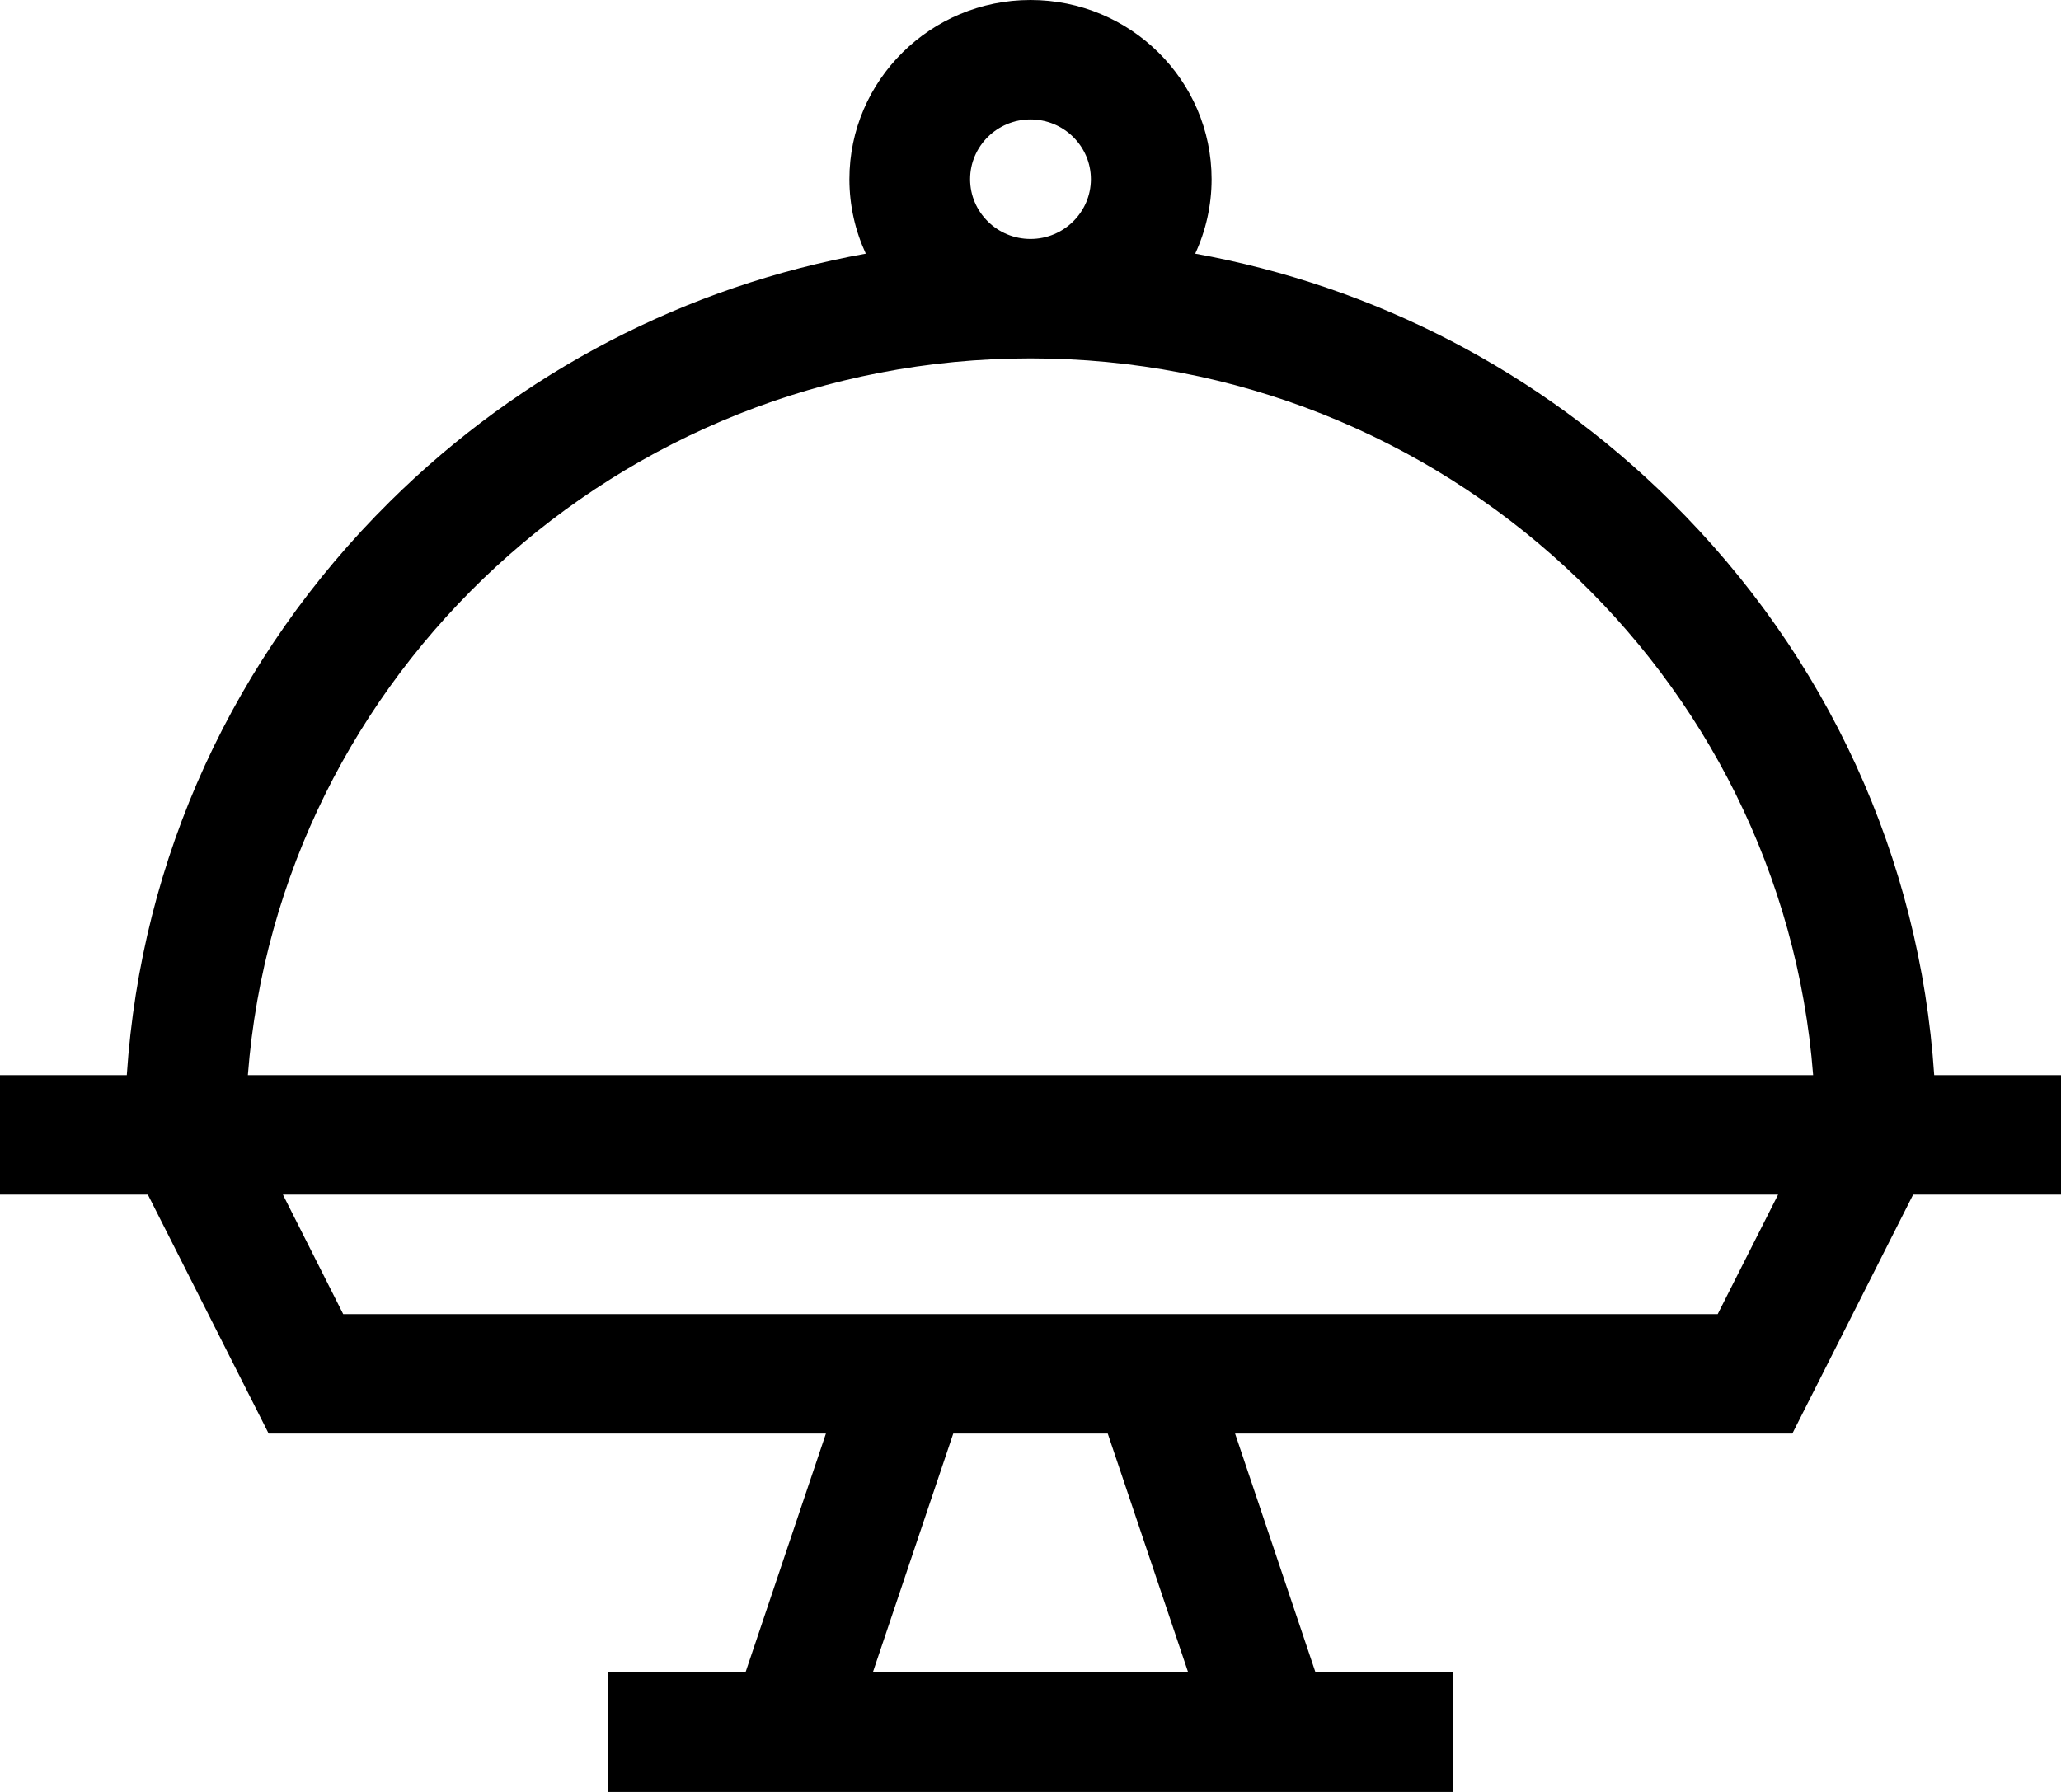 <svg width="23" height="20" viewBox="0 0 23 20" fill="none" xmlns="http://www.w3.org/2000/svg">
<path d="M23 12H21.585C21.425 9.58 20.396 7.326 18.647 5.596C17.179 4.143 15.338 3.193 13.338 2.831C13.455 2.578 13.521 2.297 13.521 2C13.521 0.897 12.615 0 11.5 0C10.385 0 9.479 0.897 9.479 2C9.479 2.297 9.545 2.578 9.662 2.831C7.662 3.193 5.821 4.143 4.353 5.596C2.604 7.326 1.575 9.58 1.415 12H0V13.333H1.65L2.998 16H9.217L8.319 18.667H6.783V20H16.217V18.667H14.681L13.783 16H20.002L21.35 13.333H23V12ZM10.826 2C10.826 1.632 11.129 1.333 11.5 1.333C11.871 1.333 12.174 1.632 12.174 2C12.174 2.368 11.871 2.667 11.5 2.667C11.129 2.667 10.826 2.368 10.826 2ZM11.5 4C16.103 4 19.889 7.531 20.234 12H2.766C3.111 7.531 6.897 4 11.5 4ZM13.26 18.667H9.74L10.638 16H12.362L13.26 18.667ZM19.169 14.667H3.83L3.157 13.333H19.843L19.169 14.667Z" fill="black"/>
</svg>
